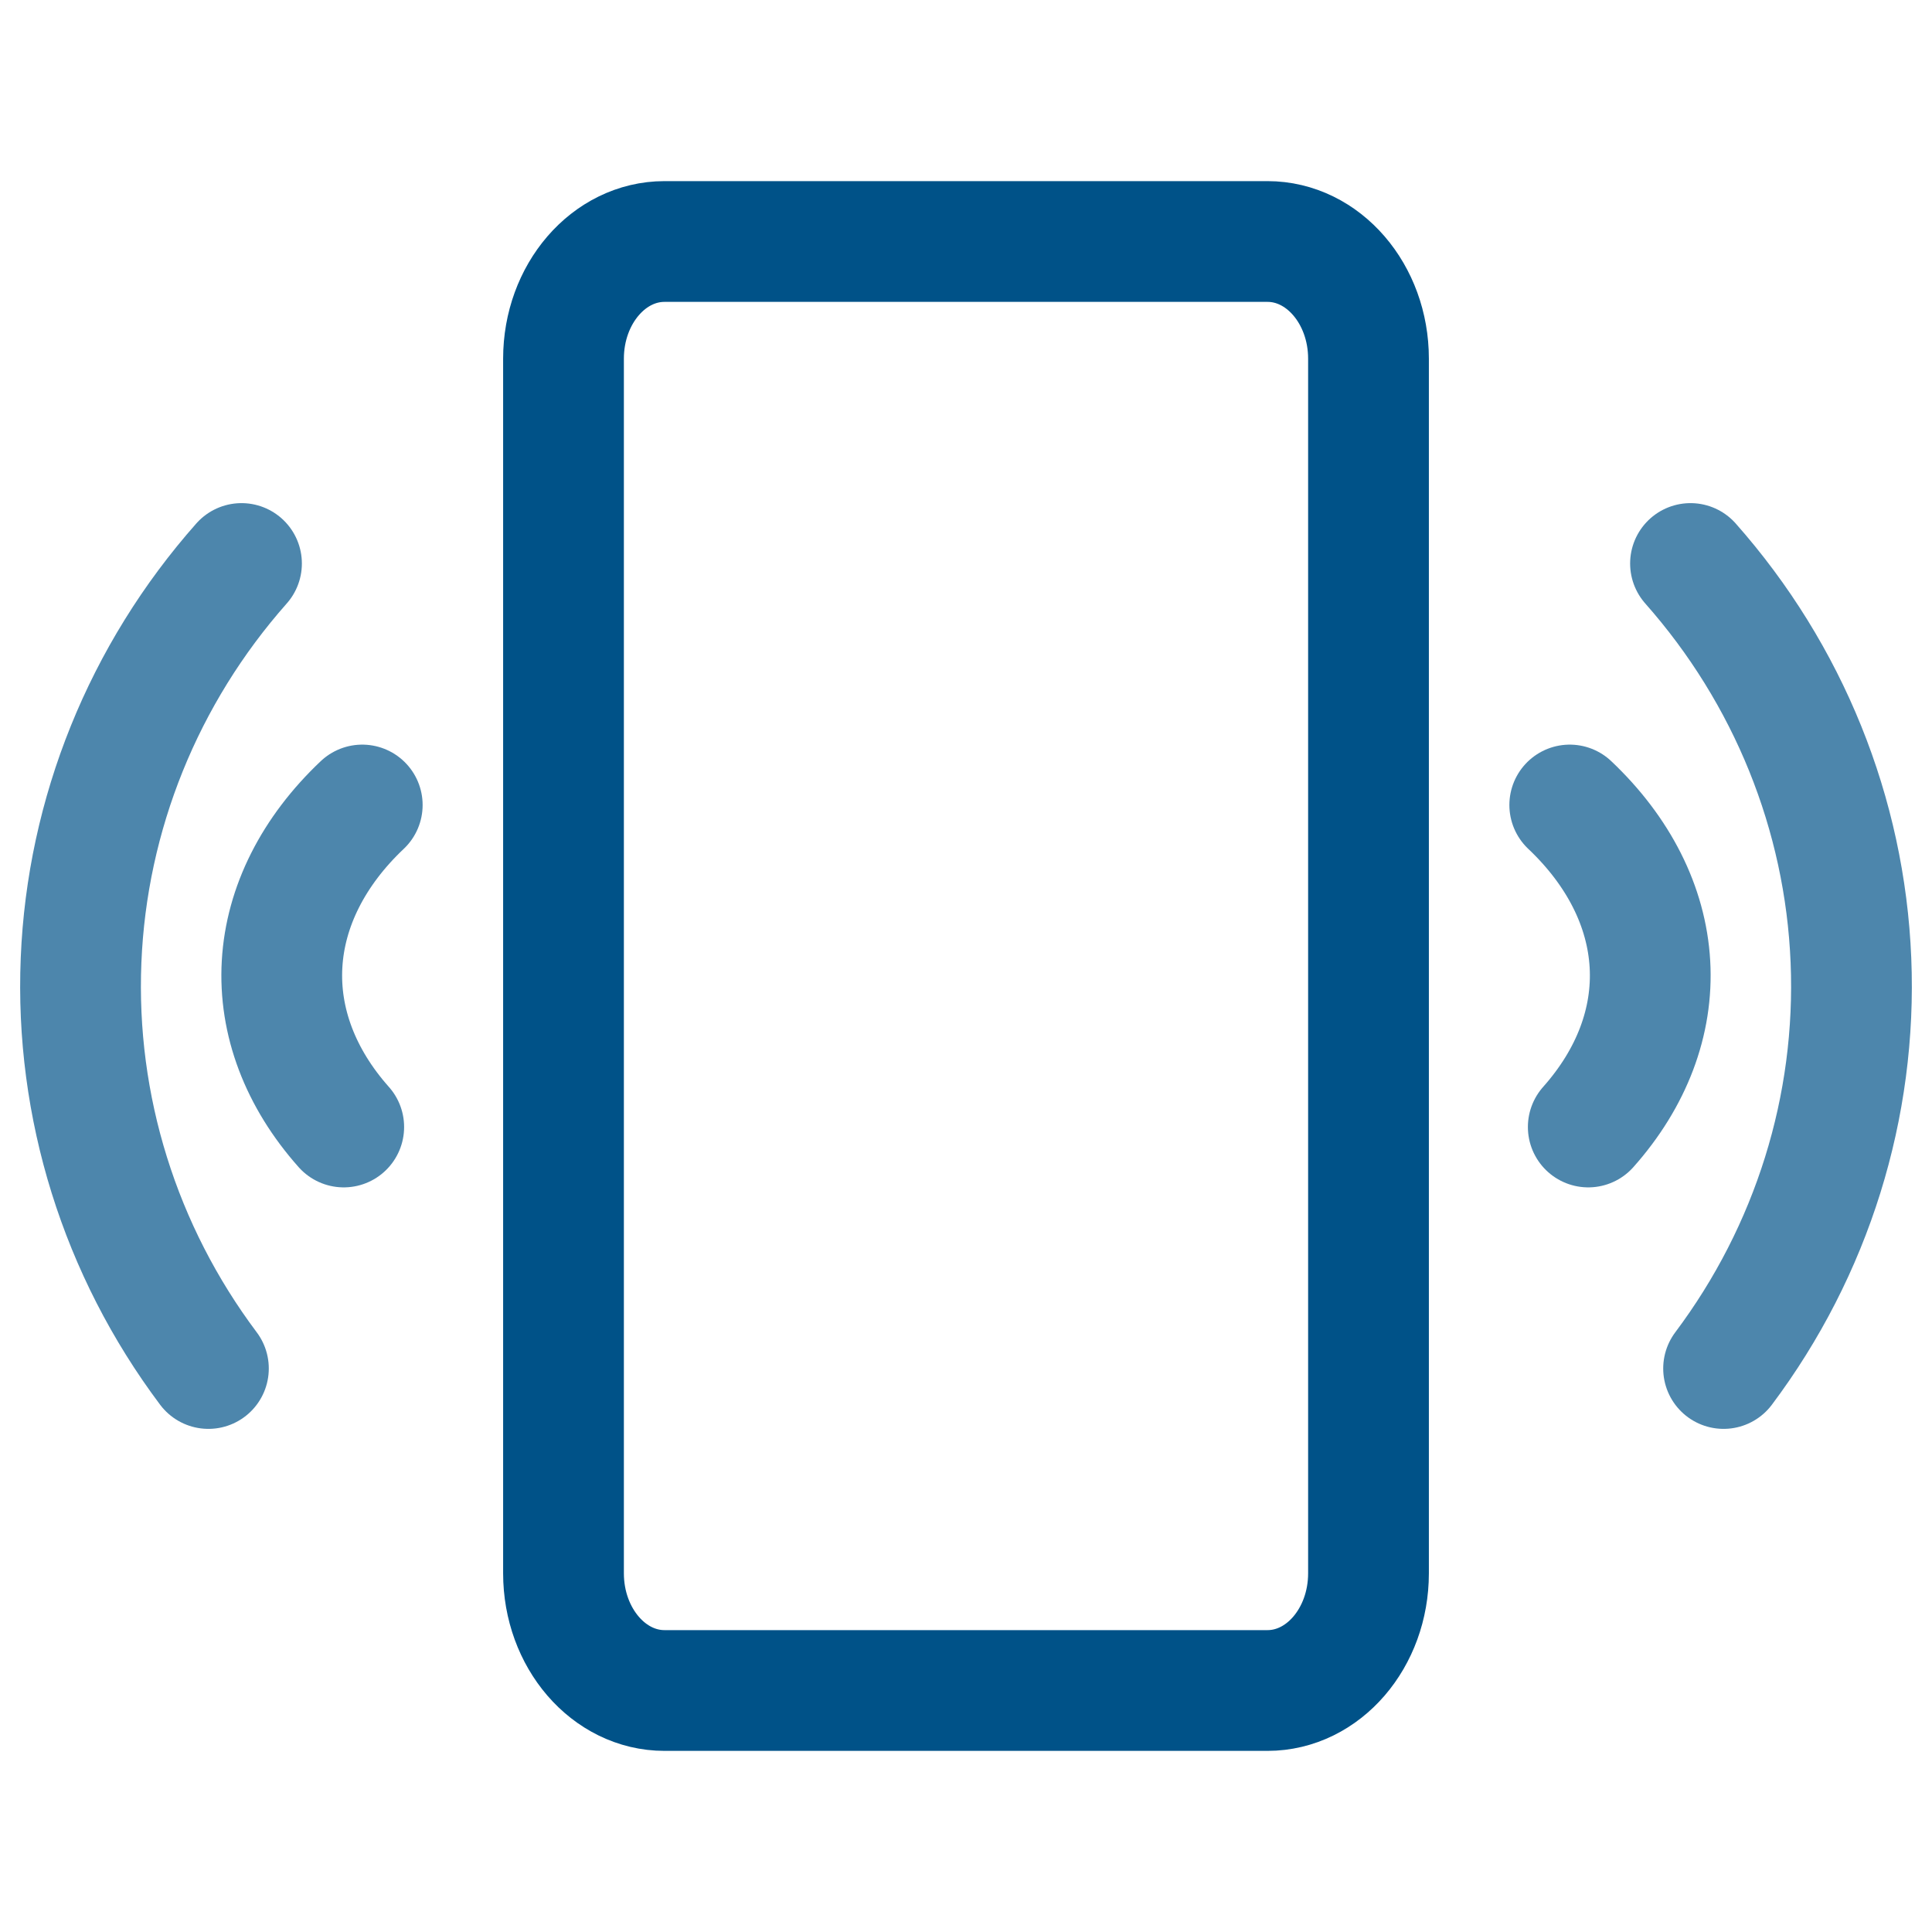 <svg width="24" height="24" viewBox="0 0 24 24" fill="none" xmlns="http://www.w3.org/2000/svg">
<path d="M15.745 3H8.255C7.562 3 7 3.652 7 4.456V19.544C7 20.348 7.562 21 8.255 21H15.745C16.438 21 17 20.348 17 19.544V4.456C17 3.652 16.438 3 15.745 3Z" stroke="#005288" stroke-width="1.5" stroke-linecap="round" stroke-linejoin="round"/>
<path d="M19.73 14C20.27 13.393 20.537 12.688 20.496 11.976C20.455 11.263 20.108 10.575 19.5 10" stroke="#4D86AC" stroke-width="1.5" stroke-linecap="round" stroke-linejoin="round"/>
<path d="M4.27 14C3.73 13.393 3.463 12.688 3.504 11.976C3.545 11.263 3.892 10.575 4.5 10" stroke="#4D86AC" stroke-width="1.5" stroke-linecap="round" stroke-linejoin="round"/>
<path d="M21.411 17C22.51 15.535 23.068 13.747 22.993 11.929C22.919 10.112 22.216 8.374 21 7" stroke="#4D86AC" stroke-width="1.5" stroke-linecap="round" stroke-linejoin="round"/>
<path d="M2.589 17C1.49 15.535 0.932 13.747 1.007 11.929C1.081 10.112 1.784 8.374 3 7" stroke="#4D86AC" stroke-width="1.5" stroke-linecap="round" stroke-linejoin="round"/>
</svg>
